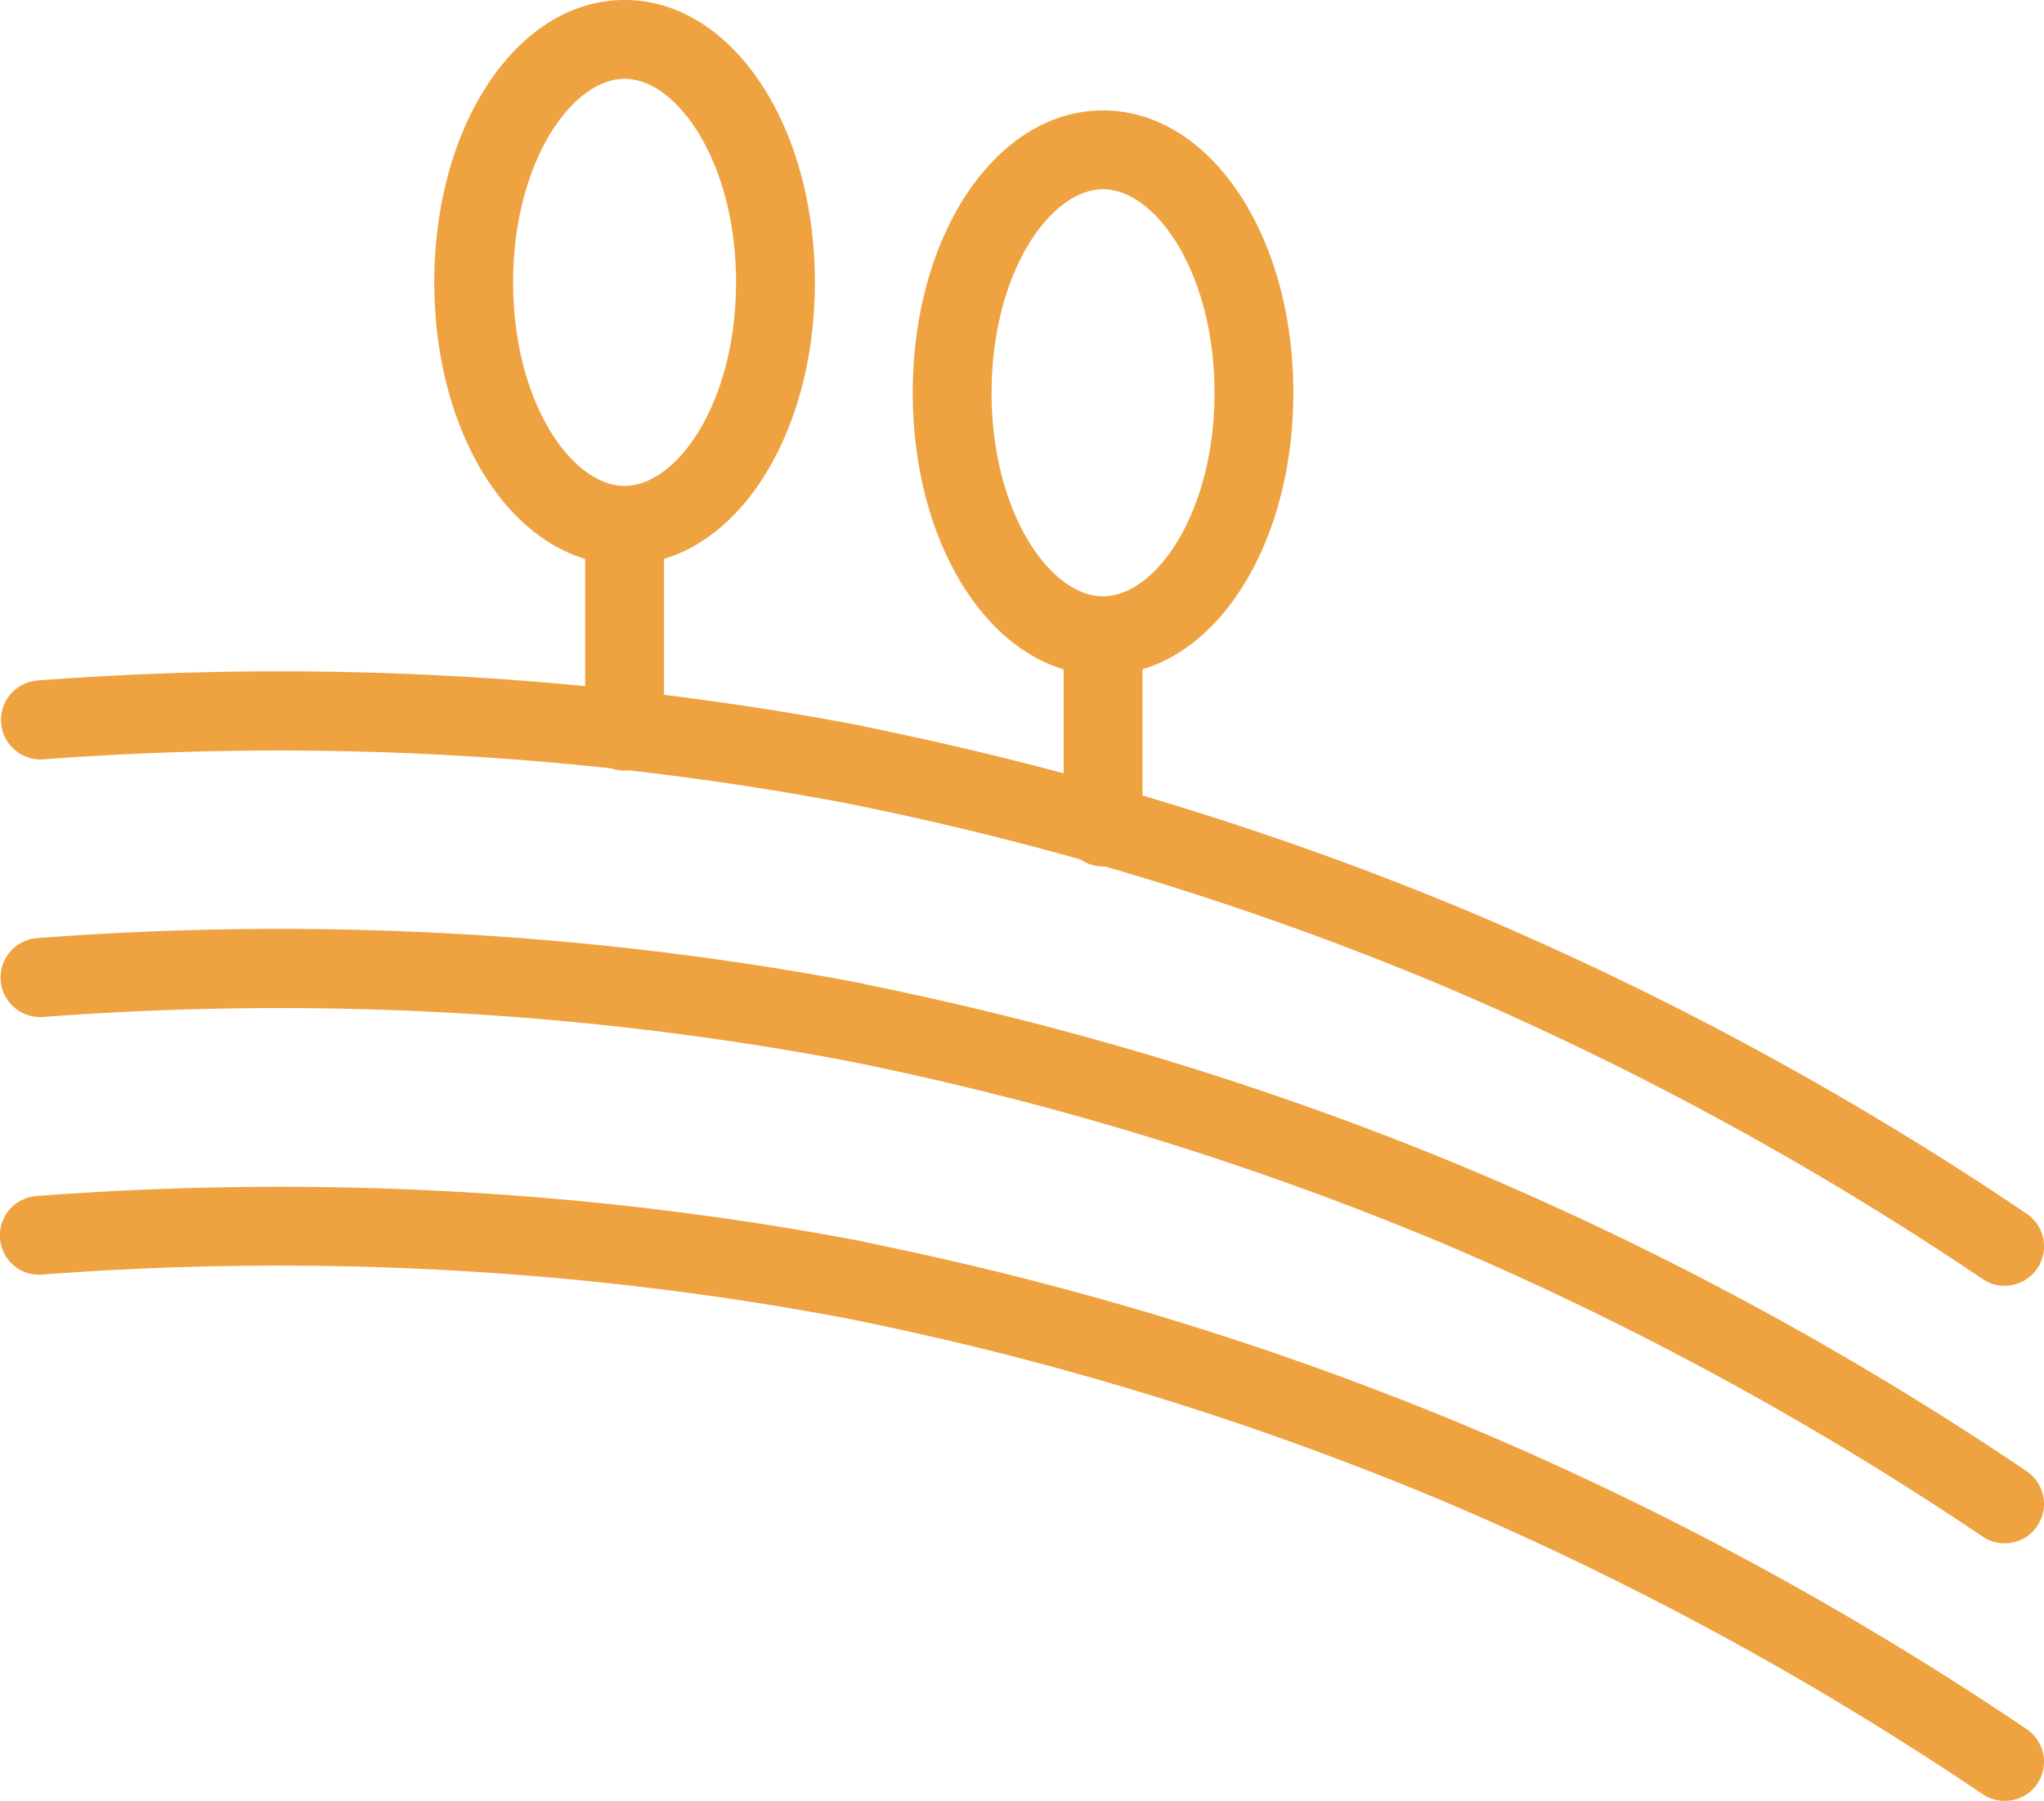 <svg xmlns="http://www.w3.org/2000/svg" width="60.15" height="53" viewBox="0 0 60.15 53" overflow="visible">
  <style>
    .st0{fill:#efa240}
  </style>
  <path class="st0" d="M58.99 53c-.22 0-.45-.06-.65-.2a94.516 94.516 0 0 0-15.72-8.56 92.108 92.108 0 0 0-17.61-5.42l-.15-.03c-7.7-1.45-15.65-1.88-23.61-1.28-.65.06-1.2-.43-1.25-1.06-.05-.64.43-1.2 1.07-1.25 8.16-.62 16.32-.18 24.24 1.32l.17.04c2.64.55 9.65 2.01 18.04 5.56 5.64 2.4 11.06 5.35 16.12 8.77.53.36.67 1.08.31 1.61-.22.33-.59.5-.96.5z"/>
  <path class="st0" d="M58.99 45.42c-.22 0-.45-.06-.65-.2a94.85 94.85 0 0 0-15.72-8.56 92.3 92.3 0 0 0-17.6-5.42l-.15-.03c-7.7-1.45-15.65-1.88-23.61-1.28a1.164 1.164 0 0 1-.19-2.32c8.16-.62 16.32-.18 24.24 1.32l.17.04c2.64.55 9.65 2.01 18.04 5.56 5.64 2.4 11.06 5.35 16.12 8.77.53.36.67 1.08.31 1.61-.22.34-.59.51-.96.51z"/>
  <path class="st0" d="M58.99 37.84c-.22 0-.45-.06-.65-.2a94.516 94.516 0 0 0-15.72-8.56 92.108 92.108 0 0 0-17.61-5.42l-.15-.03c-7.7-1.45-15.65-1.88-23.61-1.28a1.164 1.164 0 0 1-.18-2.32c8.16-.62 16.32-.18 24.24 1.32l.17.04c2.64.55 9.65 2.01 18.04 5.56 5.64 2.4 11.06 5.35 16.12 8.77a1.159 1.159 0 0 1-.65 2.12zM18.38 16.62c-3.14 0-5.6-3.65-5.6-8.31S15.24 0 18.38 0s5.6 3.65 5.6 8.31-2.46 8.31-5.6 8.31zm0-14.3c-1.55 0-3.28 2.46-3.28 5.99s1.73 5.99 3.28 5.99 3.28-2.46 3.28-5.99-1.73-5.99-3.28-5.99zM32.46 19.87c-3.14 0-5.6-3.65-5.6-8.31s2.46-8.31 5.6-8.31 5.6 3.65 5.6 8.31-2.46 8.31-5.6 8.31zm0-14.3c-1.55 0-3.28 2.46-3.28 5.99s1.73 5.99 3.28 5.99c1.55 0 3.28-2.46 3.28-5.99s-1.73-5.99-3.28-5.99z"/>
  <path class="st0" d="M18.38 22.68c-.64 0-1.16-.52-1.16-1.16v-5.96a1.16 1.16 0 0 1 2.32 0v5.96c0 .64-.52 1.16-1.16 1.16zM32.46 25.5c-.64 0-1.16-.52-1.16-1.16v-5.52a1.16 1.16 0 0 1 2.32 0v5.52c0 .64-.52 1.16-1.16 1.16z"/>
</svg>
